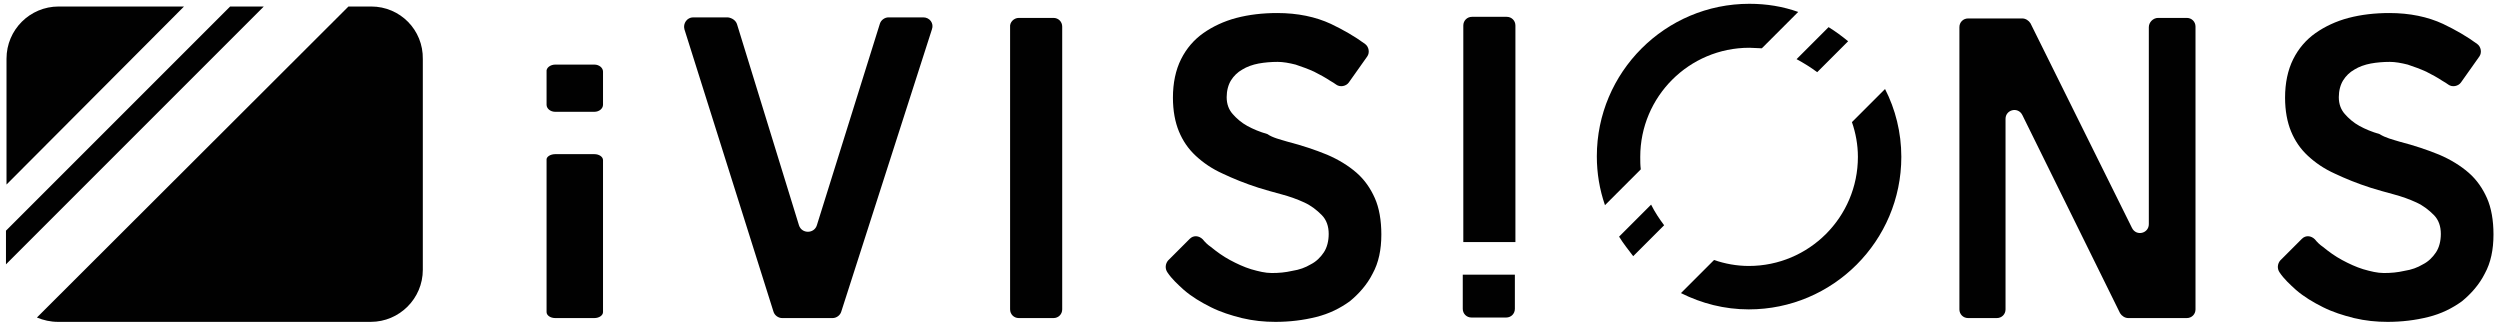 <?xml version="1.0" encoding="utf-8"?>
<!-- Generator: Adobe Illustrator 21.0.0, SVG Export Plug-In . SVG Version: 6.00 Build 0)  -->
<svg version="1.1" id="Layer_1" xmlns="http://www.w3.org/2000/svg" xmlns:xlink="http://www.w3.org/1999/xlink" x="0px" y="0px"
	 viewBox="0 0 460.6 60.2" style="enable-background:new 0 0 460.6 60.2;" xml:space="preserve">
<style type="text/css">
	.st0{fill:#010101;}
</style>
<g>
	<path class="st0" d="M33.9,1.2H10.8c-5.3,0-9.6,4.3-9.6,9.6V34L33.9,1.2z"/>
	<polygon class="st0" points="42.4,1.2 1.1,42.5 1.1,48.7 48.6,1.2 	"/>
	<path class="st0" d="M68.4,1.2h-4.2L6.8,58.5c1.2,0.5,2.5,0.8,3.9,0.8h57.6c5.3,0,9.6-4.3,9.6-9.6V10.9C78,5.5,73.7,1.2,68.4,1.2z"
		/>
</g>
<path class="st0" d="M102.3,11.9h7.2c0.9,0,1.6,0.6,1.6,1.3v6.1c0,0.7-0.7,1.3-1.6,1.3h-7.2c-0.9,0-1.6-0.6-1.6-1.3v-6.1
	C100.6,12.5,101.4,11.9,102.3,11.9z M102.3,28.4h7.2c0.9,0,1.6,0.5,1.6,1.1v28c0,0.6-0.7,1.1-1.6,1.1h-7.2c-0.9,0-1.6-0.5-1.6-1.1
	v-28C100.6,28.9,101.4,28.4,102.3,28.4z"/>
<path class="st0" d="M135.8,4.5l11.4,37c0.5,1.6,2.8,1.6,3.3,0l11.6-37.1c0.2-0.7,0.9-1.2,1.6-1.2h6.4c1.2,0,2,1.1,1.6,2.2l-16.7,52
	c-0.2,0.7-0.9,1.2-1.6,1.2h-9.3c-0.7,0-1.4-0.5-1.6-1.2l-16.4-52c-0.3-1.1,0.5-2.2,1.6-2.2h6.4C134.9,3.3,135.6,3.8,135.8,4.5z"/>
<path class="st0" d="M187.7,3.3h6.4c0.9,0,1.6,0.7,1.6,1.6v52.1c0,0.9-0.7,1.6-1.6,1.6h-6.4c-0.9,0-1.6-0.7-1.6-1.6V5
	C186,4.1,186.8,3.3,187.7,3.3z"/>
<path class="st0" d="M237.2,26.1c2.7,0.7,5.1,1.5,7.3,2.4c2.1,0.9,3.9,2,5.4,3.3c1.5,1.3,2.6,2.9,3.4,4.7c0.8,1.8,1.2,4.1,1.2,6.7
	c0,2.8-0.5,5.2-1.6,7.2c-1,2-2.5,3.7-4.2,5.1c-1.8,1.3-3.8,2.3-6.2,2.9c-2.4,0.6-4.9,0.9-7.5,0.9c-2.1,0-4.1-0.2-6.2-0.7
	c-2-0.5-3.9-1.1-5.7-2c-1.8-0.9-3.5-1.9-5-3.2c-1.1-1-2.2-2-3-3.2c-0.5-0.7-0.4-1.6,0.1-2.2l4-4c0.7-0.7,1.7-0.6,2.4,0.1
	c0.4,0.5,0.9,1,1.5,1.4c1.1,0.9,2.2,1.7,3.5,2.4c1.3,0.7,2.6,1.3,3.9,1.7c1.4,0.4,2.6,0.7,3.8,0.7c1.3,0,2.5-0.1,3.8-0.4
	c1.3-0.2,2.4-0.6,3.4-1.2c1-0.5,1.8-1.3,2.4-2.2c0.6-0.9,0.9-2.1,0.9-3.4c0-1.4-0.4-2.6-1.3-3.5c-0.9-0.9-1.9-1.7-3.2-2.3
	c-1.3-0.6-2.7-1.1-4.2-1.5c-1.5-0.4-2.9-0.8-4.2-1.2c-2.5-0.8-4.7-1.7-6.6-2.6c-2-0.9-3.6-2-5-3.3c-1.4-1.3-2.4-2.8-3.1-4.5
	s-1.1-3.8-1.1-6.2c0-2.7,0.5-5.1,1.5-7.1c1-2,2.4-3.6,4.1-4.8c1.7-1.2,3.8-2.2,6.1-2.8c2.3-0.6,4.8-0.9,7.5-0.9c3.8,0,7.1,0.7,9.9,2
	c2.3,1.1,4.4,2.3,6.3,3.7c0.7,0.5,0.9,1.6,0.4,2.3l-3.4,4.8c-0.5,0.7-1.6,0.9-2.3,0.4c-0.3-0.2-0.7-0.5-1.1-0.7
	c-0.9-0.6-2-1.2-3-1.7c-1.1-0.5-2.2-0.9-3.4-1.3c-1.2-0.3-2.3-0.5-3.3-0.5c-1.2,0-2.4,0.1-3.5,0.3c-1.1,0.2-2.2,0.6-3,1.1
	c-0.9,0.5-1.6,1.2-2.1,2c-0.5,0.8-0.8,1.9-0.8,3.1c0,1.3,0.4,2.3,1.1,3.1s1.6,1.6,2.7,2.2c1.1,0.6,2.3,1.1,3.7,1.5
	C234.5,25.4,235.9,25.7,237.2,26.1z"/>
<path class="st0" d="M397.6,3.3h5.3c0.9,0,1.6,0.7,1.6,1.6v52.1c0,0.9-0.7,1.6-1.6,1.6h-10.8c-0.6,0-1.2-0.4-1.5-0.9l-18-36.5
	c-0.8-1.6-3.1-1-3.1,0.7v35.1c0,0.9-0.7,1.6-1.6,1.6h-5.3c-0.9,0-1.6-0.7-1.6-1.6V5c0-0.9,0.7-1.6,1.6-1.6h10c0.6,0,1.2,0.4,1.5,0.9
	L392.8,42c0.8,1.6,3.1,1,3.1-0.7V5C395.9,4.1,396.7,3.3,397.6,3.3z"/>
<path class="st0" d="M442.1,26.1c2.7,0.7,5.1,1.5,7.3,2.4c2.1,0.9,3.9,2,5.4,3.3c1.5,1.3,2.6,2.9,3.4,4.7c0.8,1.8,1.2,4.1,1.2,6.7
	c0,2.8-0.5,5.2-1.6,7.2c-1,2-2.5,3.7-4.2,5.1c-1.8,1.3-3.8,2.3-6.2,2.9c-2.4,0.6-4.9,0.9-7.5,0.9c-2.1,0-4.1-0.2-6.2-0.7
	c-2-0.5-3.9-1.1-5.7-2c-1.8-0.9-3.5-1.9-5-3.2c-1.1-1-2.2-2-3-3.2c-0.5-0.7-0.4-1.6,0.1-2.2l4-4c0.7-0.7,1.7-0.6,2.4,0.1
	c0.4,0.5,0.9,1,1.5,1.4c1.1,0.9,2.2,1.7,3.5,2.4c1.3,0.7,2.6,1.3,3.9,1.7c1.4,0.4,2.6,0.7,3.8,0.7c1.3,0,2.5-0.1,3.8-0.4
	c1.3-0.2,2.4-0.6,3.4-1.2c1-0.5,1.8-1.3,2.4-2.2c0.6-0.9,0.9-2.1,0.9-3.4c0-1.4-0.4-2.6-1.3-3.5c-0.9-0.9-1.9-1.7-3.2-2.3
	c-1.3-0.6-2.7-1.1-4.2-1.5c-1.5-0.4-2.9-0.8-4.2-1.2c-2.5-0.8-4.7-1.7-6.6-2.6c-2-0.9-3.6-2-5-3.3c-1.4-1.3-2.4-2.8-3.1-4.5
	s-1.1-3.8-1.1-6.2c0-2.7,0.5-5.1,1.5-7.1c1-2,2.4-3.6,4.1-4.8c1.7-1.2,3.8-2.2,6.1-2.8c2.3-0.6,4.8-0.9,7.5-0.9c3.8,0,7.1,0.7,9.9,2
	c2.3,1.1,4.4,2.3,6.3,3.7c0.7,0.5,0.9,1.6,0.4,2.3l-3.4,4.8c-0.5,0.7-1.6,0.9-2.3,0.4c-0.3-0.2-0.7-0.5-1.1-0.7
	c-0.9-0.6-2-1.2-3-1.7c-1.1-0.5-2.2-0.9-3.4-1.3c-1.2-0.3-2.3-0.5-3.3-0.5c-1.2,0-2.4,0.1-3.5,0.3c-1.1,0.2-2.2,0.6-3,1.1
	c-0.9,0.5-1.6,1.2-2.1,2c-0.5,0.8-0.8,1.9-0.8,3.1c0,1.3,0.4,2.3,1.1,3.1s1.6,1.6,2.7,2.2c1.1,0.6,2.3,1.1,3.7,1.5
	C439.5,25.4,440.8,25.7,442.1,26.1z"/>
<g>
	<path class="st0" d="M279.2,44.6V4.7c0-0.9-0.7-1.6-1.6-1.6h-6.4c-0.9,0-1.6,0.7-1.6,1.6v39.9H279.2z"/>
	<path class="st0" d="M269.5,50.6v6.3c0,0.9,0.7,1.6,1.6,1.6h6.4c0.9,0,1.6-0.7,1.6-1.6v-6.3L269.5,50.6z"/>
</g>
<g>
	<path class="st0" d="M298.3,43.6c0.8,1.3,1.7,2.4,2.6,3.6l5.7-5.7c-0.9-1.2-1.7-2.4-2.4-3.8L298.3,43.6z"/>
	<path class="st0" d="M336.9,5l-5.9,5.9c1.3,0.7,2.6,1.5,3.8,2.4l5.7-5.7C339.4,6.7,338.2,5.8,336.9,5z"/>
	<path class="st0" d="M302.3,31.2c-0.1-0.8-0.1-1.5-0.1-2.3c0-11.1,9-20.1,20.1-20.1c0.8,0,1.5,0.1,2.3,0.1l6.7-6.7
		c-2.8-1-5.8-1.5-9-1.5c-15.5,0-28.1,12.6-28.1,28.1c0,3.1,0.5,6.1,1.5,9L302.3,31.2z"/>
	<path class="st0" d="M341.2,22.5c0.7,2,1.1,4.2,1.1,6.4c0,11.1-9,20.1-20.1,20.1c-2.2,0-4.4-0.4-6.4-1.1l-6.1,6.1
		c3.8,1.9,8,3,12.5,3c15.5,0,28.1-12.6,28.1-28.1c0-4.5-1.1-8.8-3-12.5L341.2,22.5z"/>
</g>
</svg>
